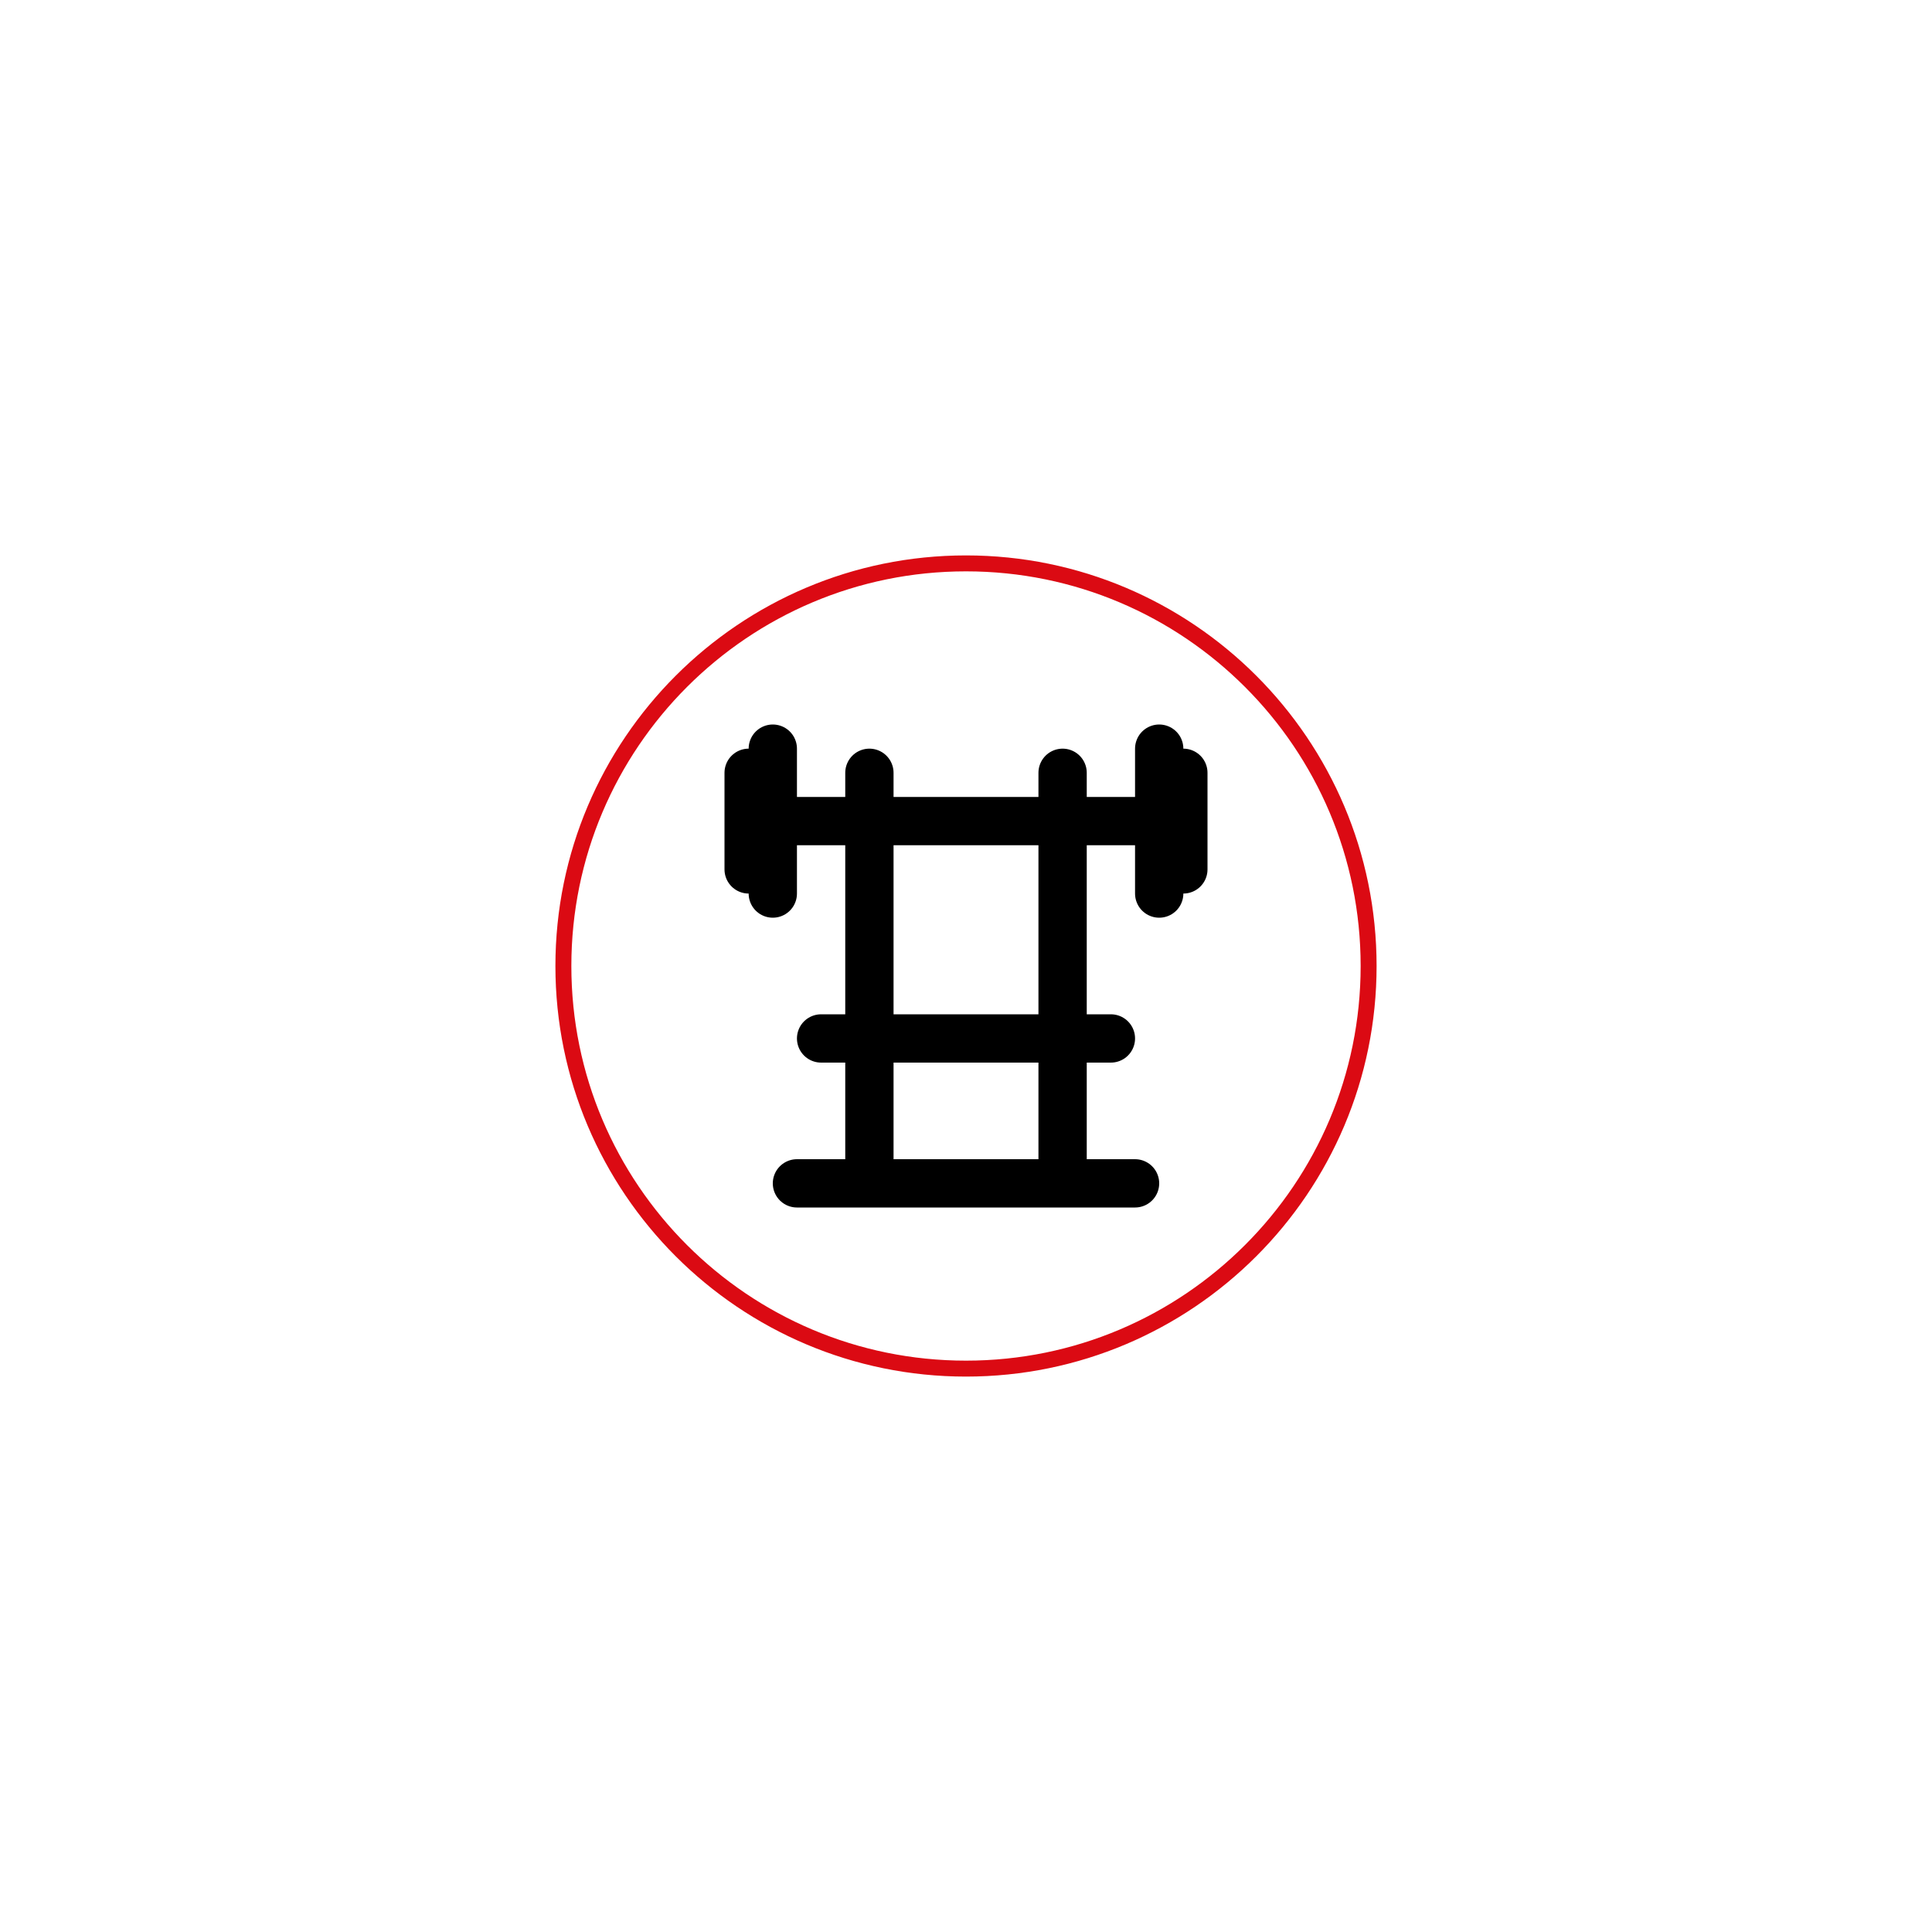<?xml version="1.0" encoding="UTF-8" standalone="no" ?>
<!DOCTYPE svg PUBLIC "-//W3C//DTD SVG 1.1//EN" "http://www.w3.org/Graphics/SVG/1.1/DTD/svg11.dtd">
<svg xmlns="http://www.w3.org/2000/svg" xmlns:xlink="http://www.w3.org/1999/xlink" version="1.1" width="640" height="640" viewBox="0 0 640 640" xml:space="preserve">
<desc>Created with Fabric.js 4.6.0</desc>
<defs>
</defs>
<g transform="matrix(0.2 0 0 0.2 320 320)" id="6iAD57KHsTSd0JV-RTeVz"  >
<g style="" vector-effect="non-scaling-stroke"   >
		<g transform="matrix(40 0 0 40 0 -240)" id="U0k2rkXqfLNtXI-nFcyzr"  >
<path style="stroke: rgb(0,0,0); stroke-width: 2; stroke-dasharray: none; stroke-linecap: round; stroke-dashoffset: 0; stroke-linejoin: round; stroke-miterlimit: 4; fill: none; fill-rule: nonzero; opacity: 1;" vector-effect="non-scaling-stroke"  transform=" translate(-12, -6)" d="M 4 3 L 4 9 M 3 4 L 3 8 M 20 3 L 20 9 M 21 4 L 21 8 M 4 6 L 20 6" stroke-linecap="round" />
</g>
		<g transform="matrix(40 0 0 40 0 20)" id="jwPo30cLuitsTeAy__VIR"  >
<path style="stroke: rgb(0,0,0); stroke-width: 2; stroke-dasharray: none; stroke-linecap: round; stroke-dashoffset: 0; stroke-linejoin: round; stroke-miterlimit: 4; fill: none; fill-rule: nonzero; opacity: 1;" vector-effect="non-scaling-stroke"  transform=" translate(-12, -12.5)" d="M 16 4 L 16 21 M 8 21 L 8 4 M 18 15 L 6 15 M 19 21 L 5 21" stroke-linecap="round" />
</g>
</g>
</g>
<g transform="matrix(1.76 0 0 1.76 320 320)" id="CRJgJMWHtMDhgx239zute"  >
<path style="stroke: rgb(219,10,19); stroke-width: 3; stroke-dasharray: none; stroke-linecap: butt; stroke-dashoffset: 0; stroke-linejoin: miter; stroke-miterlimit: 4; fill: none; fill-rule: nonzero; opacity: 1;" vector-effect="non-scaling-stroke"  transform=" translate(0, 0)" d="M 0 -75.78 C 41.831 -75.78 75.78 -41.831 75.78 0 C 75.78 41.831 41.831 75.78 0 75.78 C -41.831 75.78 -75.78 41.831 -75.78 0 C -75.78 -41.831 -41.831 -75.78 0 -75.78 z" stroke-linecap="round" />
</g>
</svg>
